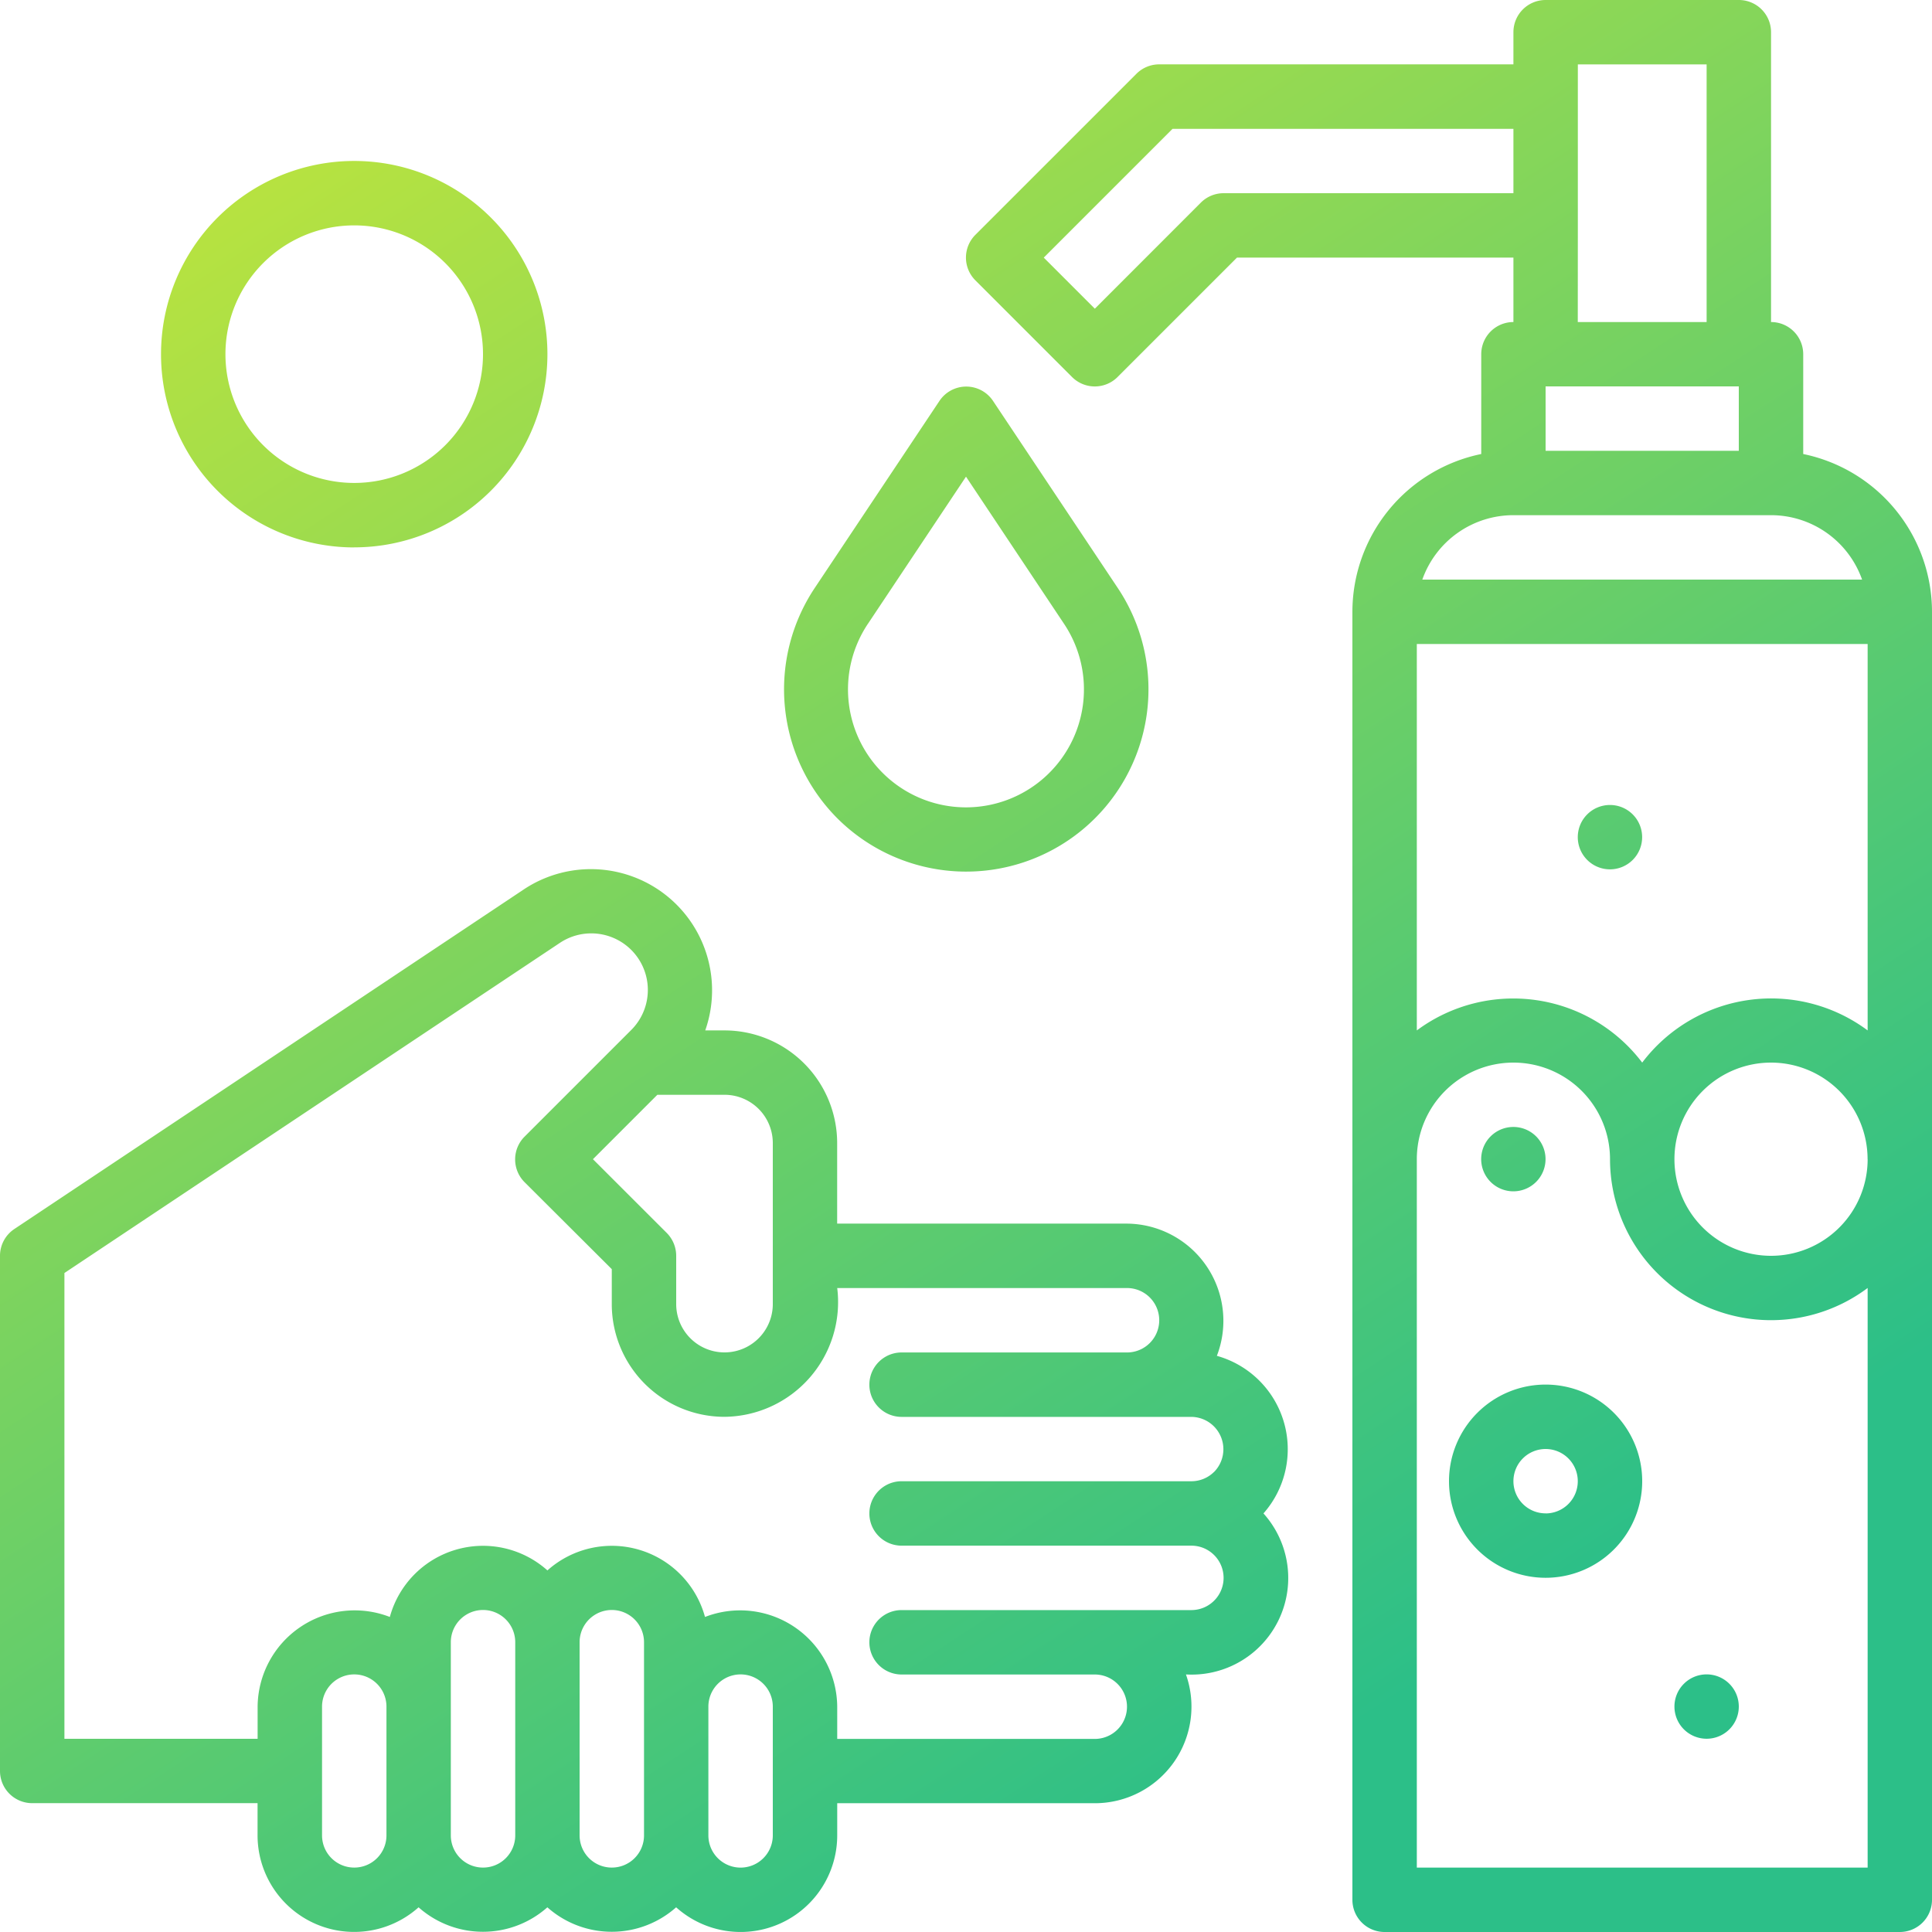 <svg xmlns="http://www.w3.org/2000/svg" xmlns:xlink="http://www.w3.org/1999/xlink" width="32" height="32" viewBox="0 0 32 32">
  <defs>
    <linearGradient id="linear-gradient" x1="-0.299" y1="-0.173" x2="0.5" y2="1" gradientUnits="objectBoundingBox">
      <stop offset="0" stop-color="#b9e33f"/>
      <stop offset="0.312" stop-color="#b9e33f"/>
      <stop offset="1" stop-color="#2cbf88"/>
    </linearGradient>
  </defs>
  <path id="Caminho_170" data-name="Caminho 170" d="M36.155,38.457a1.61,1.61,0,0,0-1.489-2.19h-4.8V34.933A1.867,1.867,0,0,0,28,33.067h-.319a2.007,2.007,0,0,0-3-2.339l-8.443,5.628A.533.533,0,0,0,16,36.8v8.533a.533.533,0,0,0,.533.533h3.733V46.4a1.6,1.6,0,0,0,2.667,1.191,1.606,1.606,0,0,0,2.133,0,1.606,1.606,0,0,0,2.133,0A1.6,1.6,0,0,0,29.867,46.4v-.533h4.267a1.6,1.6,0,0,0,1.509-2.133,1.6,1.6,0,0,0,1.284-2.667A1.606,1.606,0,0,0,36.155,38.457ZM28.8,34.933V37.6a.8.8,0,0,1-1.6,0v-.8a.538.538,0,0,0-.156-.378L25.821,35.2l1.067-1.067H28A.8.8,0,0,1,28.8,34.933Zm-6.933,12a.533.533,0,0,1-.533-.533V44.267a.533.533,0,0,1,1.067,0V46.4A.533.533,0,0,1,21.867,46.933Zm2.133,0a.533.533,0,0,1-.533-.533V43.2a.533.533,0,0,1,1.067,0v3.2A.533.533,0,0,1,24,46.933Zm2.133,0A.533.533,0,0,1,25.6,46.4V43.2a.533.533,0,0,1,1.067,0v3.2A.533.533,0,0,1,26.133,46.933ZM28.8,46.4a.533.533,0,0,1-1.067,0V44.267a.533.533,0,0,1,1.067,0Zm7.311-6.023a.533.533,0,0,1-.378.157h-4.8a.533.533,0,0,0,0,1.067h4.8a.533.533,0,0,1,0,1.067h-4.8a.533.533,0,0,0,0,1.067h3.2a.533.533,0,1,1,0,1.067H29.867v-.533a1.608,1.608,0,0,0-2.19-1.487,1.6,1.6,0,0,0-2.61-.771,1.6,1.6,0,0,0-2.61.771,1.608,1.608,0,0,0-2.19,1.487V44.8h-3.2V37.085l8.205-5.467a.937.937,0,0,1,1.182,1.443l-.165.165-1.6,1.6a.533.533,0,0,0,0,.755l1.444,1.44V37.6A1.867,1.867,0,0,0,28,39.467a1.9,1.9,0,0,0,1.867-2.133h4.8a.533.533,0,0,1,0,1.067H30.933a.533.533,0,0,0,0,1.067h4.8a.536.536,0,0,1,.378.91ZM45.867,23.52V21.867a.533.533,0,0,0-.533-.533v-4.8A.533.533,0,0,0,44.8,16H41.6a.533.533,0,0,0-.533.533v.533H35.2a.533.533,0,0,0-.377.156l-2.667,2.667a.533.533,0,0,0,0,.755l1.6,1.6a.533.533,0,0,0,.755,0l1.977-1.977h4.579v1.067a.533.533,0,0,0-.533.533V23.52A2.671,2.671,0,0,0,38.4,26.133V47.467a.533.533,0,0,0,.533.533h8.533A.533.533,0,0,0,48,47.467V26.133a2.671,2.671,0,0,0-2.133-2.613Zm1.067,9.547A2.677,2.677,0,0,0,43.2,33.6a2.678,2.678,0,0,0-3.733-.533v-6.4h7.467Zm0,2.133a1.6,1.6,0,1,1-1.6-1.6A1.6,1.6,0,0,1,46.933,35.2ZM41.6,22.4h3.2v1.067H41.6Zm-5.333-3.2a.533.533,0,0,0-.377.156l-1.756,1.757-.846-.846,2.133-2.133h5.646V19.2Zm5.867.533V17.067h2.133v4.267H42.133Zm-1.067,4.8h4.267A1.6,1.6,0,0,1,46.842,25.6H39.558A1.6,1.6,0,0,1,41.067,24.533Zm-1.6,22.4V35.2a1.6,1.6,0,1,1,3.2,0,2.667,2.667,0,0,0,4.267,2.133v9.6Zm-9.6-17.381a3.02,3.02,0,0,0,4.648-3.811l-2.067-3.1a.533.533,0,0,0-.888,0l-2.067,3.1A3.027,3.027,0,0,0,29.867,29.552Zm.508-3.219L32,23.895l1.625,2.439a1.954,1.954,0,1,1-3.251,0Zm-8.508-1.267a3.2,3.2,0,1,0-3.2-3.2A3.2,3.2,0,0,0,21.867,25.067Zm0-5.333a2.133,2.133,0,1,1-2.133,2.133,2.133,2.133,0,0,1,2.133-2.133ZM41.6,38.933a1.6,1.6,0,1,0,1.6,1.6A1.6,1.6,0,0,0,41.6,38.933Zm0,2.133a.533.533,0,1,1,.533-.533A.533.533,0,0,1,41.6,41.067Zm3.2,3.2a.533.533,0,1,1-.533-.533A.533.533,0,0,1,44.8,44.267Zm-2.667-14.4a.533.533,0,1,1,.533.533A.533.533,0,0,1,42.133,29.867Zm-1.6,5.333a.533.533,0,1,1,.533.533A.533.533,0,0,1,40.533,35.2Z" transform="translate(-16 -16)" fill="url(#linear-gradient)"/>
</svg>
